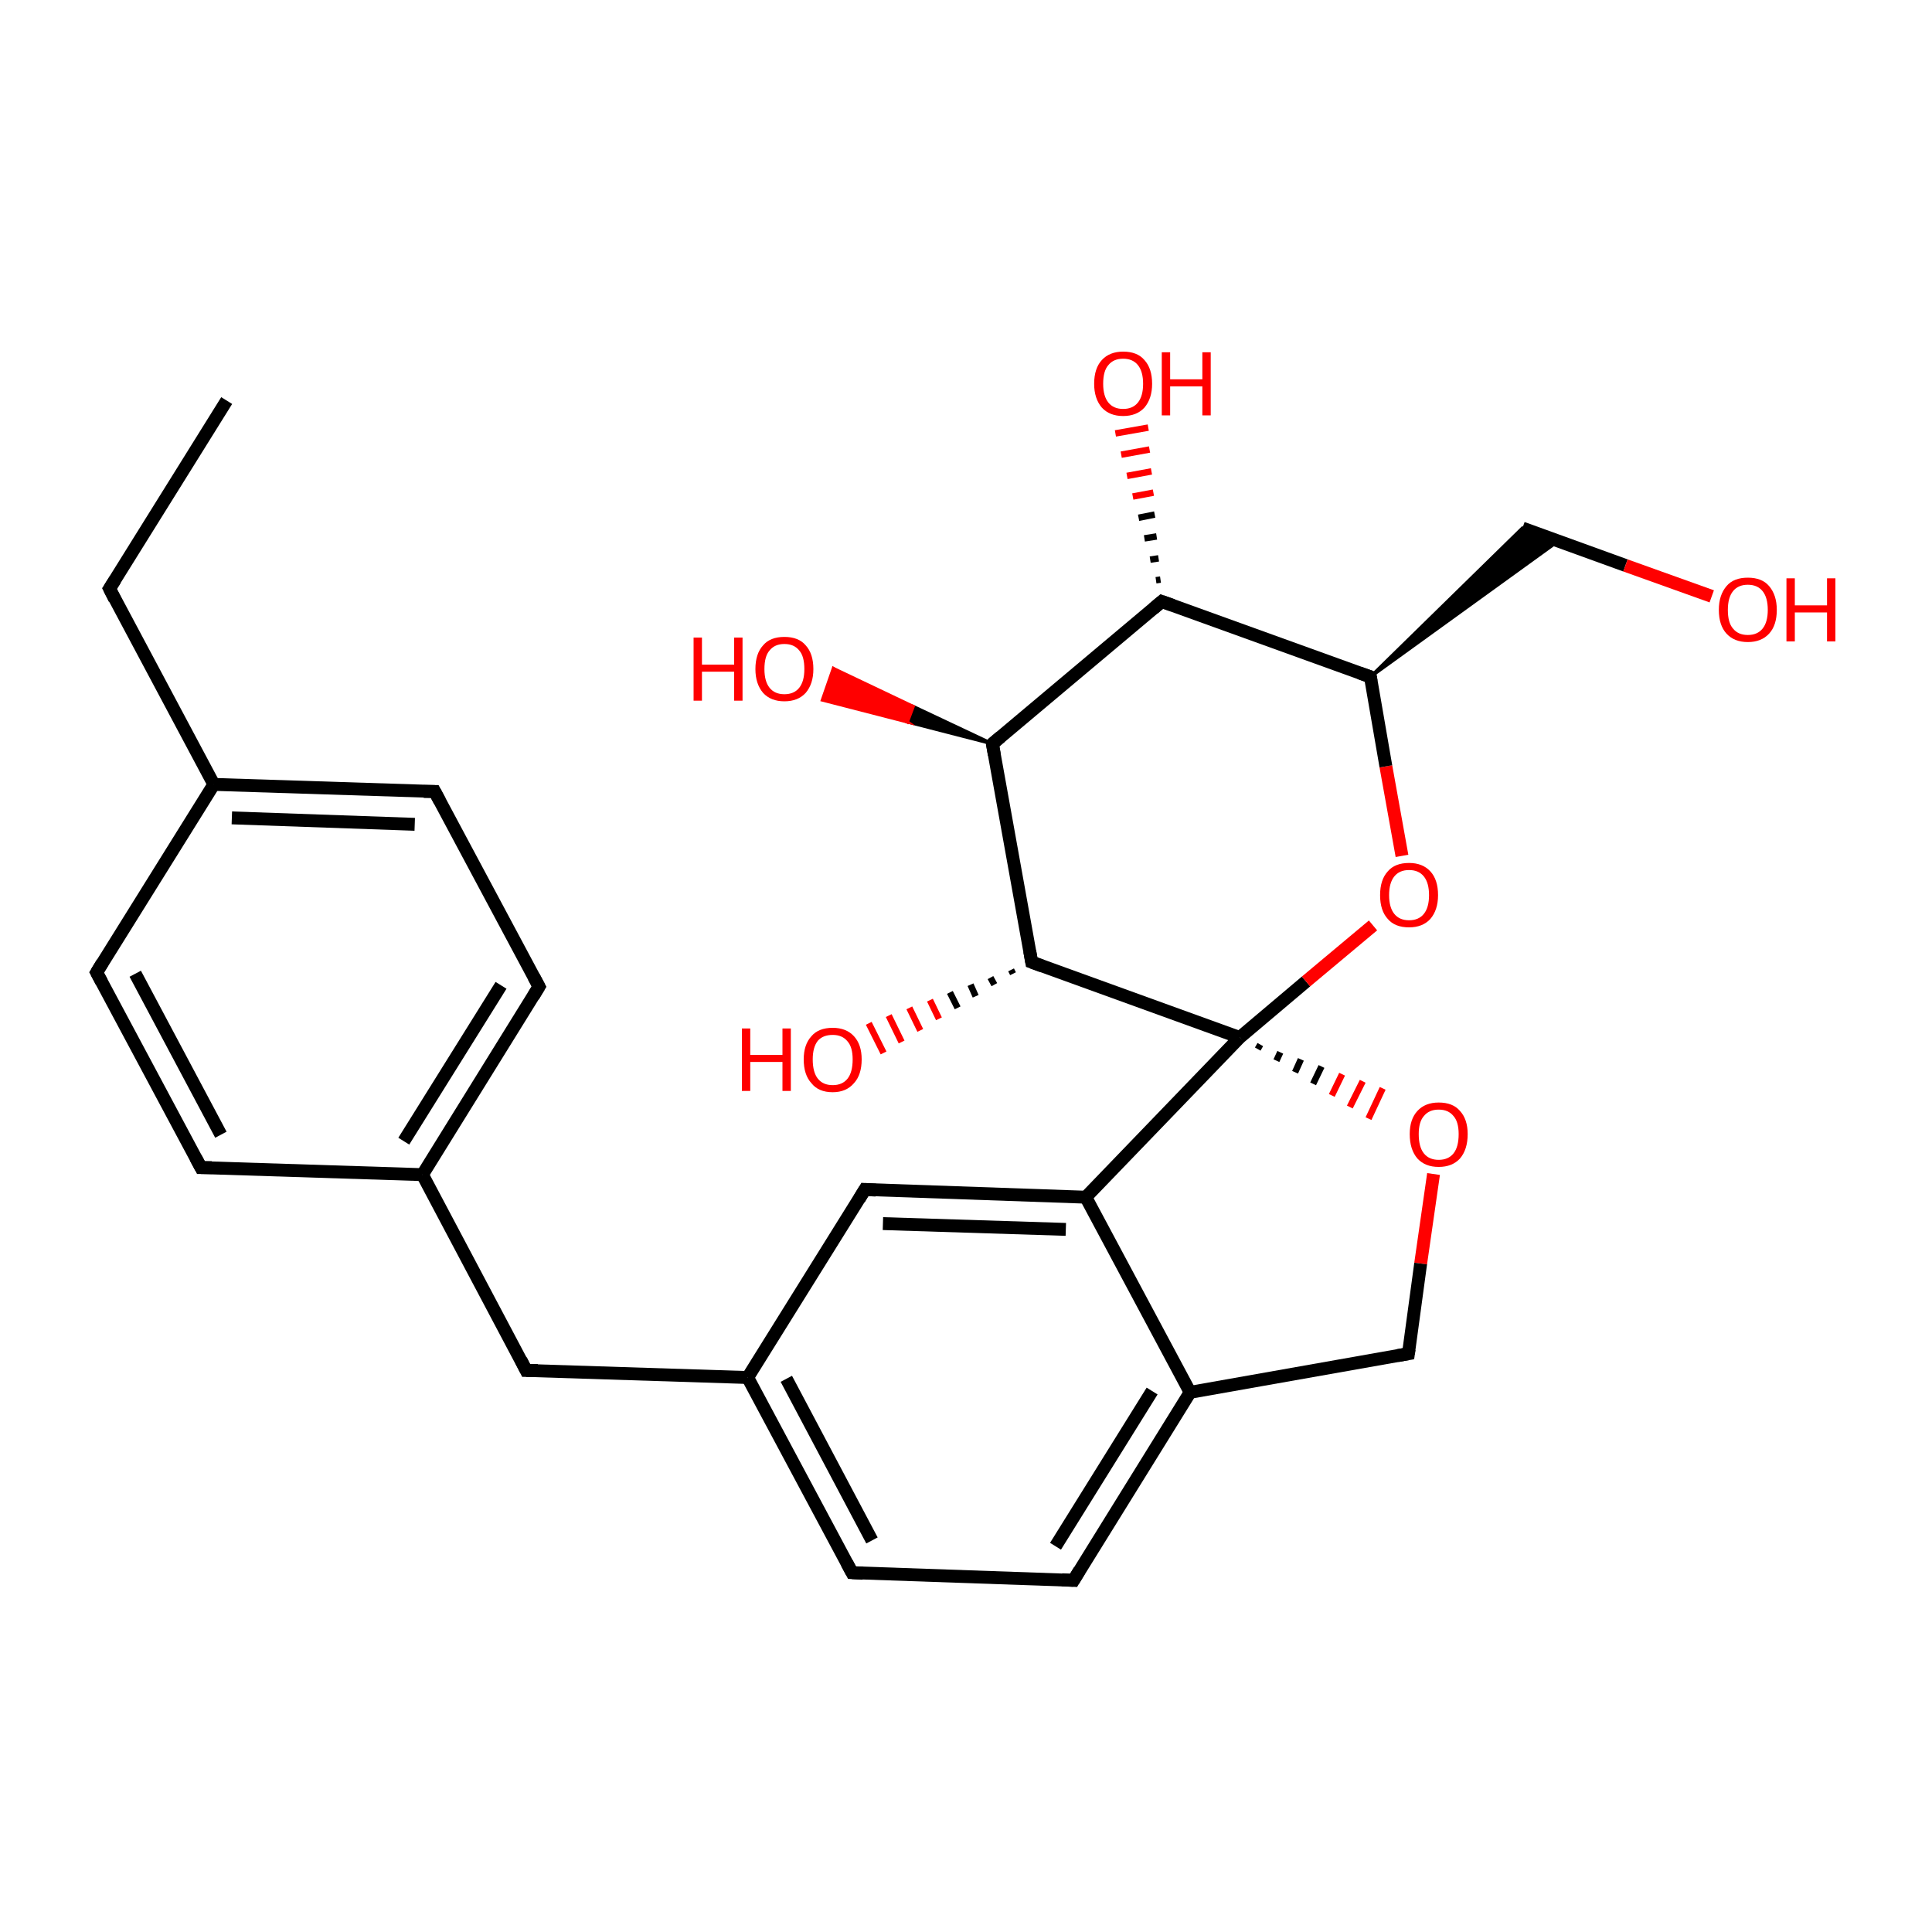 <?xml version='1.0' encoding='iso-8859-1'?>
<svg version='1.1' baseProfile='full'
              xmlns='http://www.w3.org/2000/svg'
                      xmlns:rdkit='http://www.rdkit.org/xml'
                      xmlns:xlink='http://www.w3.org/1999/xlink'
                  xml:space='preserve'
width='300px' height='300px' viewBox='0 0 300 300'>
<!-- END OF HEADER -->
<rect style='opacity:1.0;fill:#FFFFFF;stroke:none' width='300.0' height='300.0' x='0.0' y='0.0'> </rect>
<path class='bond-0 atom-0 atom-1' d='M 35.2,62.2 L 17.0,91.4' style='fill:none;fill-rule:evenodd;stroke:#000000;stroke-width:2.0px;stroke-linecap:butt;stroke-linejoin:miter;stroke-opacity:1' />
<path class='bond-1 atom-1 atom-2' d='M 17.0,91.4 L 33.2,121.8' style='fill:none;fill-rule:evenodd;stroke:#000000;stroke-width:2.0px;stroke-linecap:butt;stroke-linejoin:miter;stroke-opacity:1' />
<path class='bond-2 atom-2 atom-3' d='M 33.2,121.8 L 67.5,122.9' style='fill:none;fill-rule:evenodd;stroke:#000000;stroke-width:2.0px;stroke-linecap:butt;stroke-linejoin:miter;stroke-opacity:1' />
<path class='bond-2 atom-2 atom-3' d='M 36.0,127.0 L 64.4,128.0' style='fill:none;fill-rule:evenodd;stroke:#000000;stroke-width:2.0px;stroke-linecap:butt;stroke-linejoin:miter;stroke-opacity:1' />
<path class='bond-3 atom-3 atom-4' d='M 67.5,122.9 L 83.7,153.2' style='fill:none;fill-rule:evenodd;stroke:#000000;stroke-width:2.0px;stroke-linecap:butt;stroke-linejoin:miter;stroke-opacity:1' />
<path class='bond-4 atom-4 atom-5' d='M 83.7,153.2 L 65.6,182.4' style='fill:none;fill-rule:evenodd;stroke:#000000;stroke-width:2.0px;stroke-linecap:butt;stroke-linejoin:miter;stroke-opacity:1' />
<path class='bond-4 atom-4 atom-5' d='M 77.8,153.0 L 62.7,177.2' style='fill:none;fill-rule:evenodd;stroke:#000000;stroke-width:2.0px;stroke-linecap:butt;stroke-linejoin:miter;stroke-opacity:1' />
<path class='bond-5 atom-5 atom-6' d='M 65.6,182.4 L 81.7,212.8' style='fill:none;fill-rule:evenodd;stroke:#000000;stroke-width:2.0px;stroke-linecap:butt;stroke-linejoin:miter;stroke-opacity:1' />
<path class='bond-6 atom-6 atom-7' d='M 81.7,212.8 L 116.1,213.9' style='fill:none;fill-rule:evenodd;stroke:#000000;stroke-width:2.0px;stroke-linecap:butt;stroke-linejoin:miter;stroke-opacity:1' />
<path class='bond-7 atom-7 atom-8' d='M 116.1,213.9 L 132.3,244.2' style='fill:none;fill-rule:evenodd;stroke:#000000;stroke-width:2.0px;stroke-linecap:butt;stroke-linejoin:miter;stroke-opacity:1' />
<path class='bond-7 atom-7 atom-8' d='M 122.1,214.1 L 135.4,239.2' style='fill:none;fill-rule:evenodd;stroke:#000000;stroke-width:2.0px;stroke-linecap:butt;stroke-linejoin:miter;stroke-opacity:1' />
<path class='bond-8 atom-8 atom-9' d='M 132.3,244.2 L 166.7,245.4' style='fill:none;fill-rule:evenodd;stroke:#000000;stroke-width:2.0px;stroke-linecap:butt;stroke-linejoin:miter;stroke-opacity:1' />
<path class='bond-9 atom-9 atom-10' d='M 166.7,245.4 L 184.8,216.2' style='fill:none;fill-rule:evenodd;stroke:#000000;stroke-width:2.0px;stroke-linecap:butt;stroke-linejoin:miter;stroke-opacity:1' />
<path class='bond-9 atom-9 atom-10' d='M 163.9,240.1 L 178.9,216.0' style='fill:none;fill-rule:evenodd;stroke:#000000;stroke-width:2.0px;stroke-linecap:butt;stroke-linejoin:miter;stroke-opacity:1' />
<path class='bond-10 atom-10 atom-11' d='M 184.8,216.2 L 168.6,185.9' style='fill:none;fill-rule:evenodd;stroke:#000000;stroke-width:2.0px;stroke-linecap:butt;stroke-linejoin:miter;stroke-opacity:1' />
<path class='bond-11 atom-11 atom-12' d='M 168.6,185.9 L 134.3,184.7' style='fill:none;fill-rule:evenodd;stroke:#000000;stroke-width:2.0px;stroke-linecap:butt;stroke-linejoin:miter;stroke-opacity:1' />
<path class='bond-11 atom-11 atom-12' d='M 165.5,190.9 L 137.1,190.0' style='fill:none;fill-rule:evenodd;stroke:#000000;stroke-width:2.0px;stroke-linecap:butt;stroke-linejoin:miter;stroke-opacity:1' />
<path class='bond-12 atom-11 atom-13' d='M 168.6,185.9 L 192.5,161.1' style='fill:none;fill-rule:evenodd;stroke:#000000;stroke-width:2.0px;stroke-linecap:butt;stroke-linejoin:miter;stroke-opacity:1' />
<path class='bond-13 atom-13 atom-14' d='M 195.3,162.9 L 195.7,162.2' style='fill:none;fill-rule:evenodd;stroke:#000000;stroke-width:1.0px;stroke-linecap:butt;stroke-linejoin:miter;stroke-opacity:1' />
<path class='bond-13 atom-13 atom-14' d='M 198.2,164.7 L 198.8,163.4' style='fill:none;fill-rule:evenodd;stroke:#000000;stroke-width:1.0px;stroke-linecap:butt;stroke-linejoin:miter;stroke-opacity:1' />
<path class='bond-13 atom-13 atom-14' d='M 201.1,166.5 L 202.0,164.5' style='fill:none;fill-rule:evenodd;stroke:#000000;stroke-width:1.0px;stroke-linecap:butt;stroke-linejoin:miter;stroke-opacity:1' />
<path class='bond-13 atom-13 atom-14' d='M 203.9,168.3 L 205.2,165.6' style='fill:none;fill-rule:evenodd;stroke:#000000;stroke-width:1.0px;stroke-linecap:butt;stroke-linejoin:miter;stroke-opacity:1' />
<path class='bond-13 atom-13 atom-14' d='M 206.8,170.1 L 208.4,166.8' style='fill:none;fill-rule:evenodd;stroke:#FF0000;stroke-width:1.0px;stroke-linecap:butt;stroke-linejoin:miter;stroke-opacity:1' />
<path class='bond-13 atom-13 atom-14' d='M 209.6,171.9 L 211.6,167.9' style='fill:none;fill-rule:evenodd;stroke:#FF0000;stroke-width:1.0px;stroke-linecap:butt;stroke-linejoin:miter;stroke-opacity:1' />
<path class='bond-13 atom-13 atom-14' d='M 212.5,173.7 L 214.7,169.0' style='fill:none;fill-rule:evenodd;stroke:#FF0000;stroke-width:1.0px;stroke-linecap:butt;stroke-linejoin:miter;stroke-opacity:1' />
<path class='bond-14 atom-14 atom-15' d='M 222.6,182.3 L 220.6,196.2' style='fill:none;fill-rule:evenodd;stroke:#FF0000;stroke-width:2.0px;stroke-linecap:butt;stroke-linejoin:miter;stroke-opacity:1' />
<path class='bond-14 atom-14 atom-15' d='M 220.6,196.2 L 218.7,210.2' style='fill:none;fill-rule:evenodd;stroke:#000000;stroke-width:2.0px;stroke-linecap:butt;stroke-linejoin:miter;stroke-opacity:1' />
<path class='bond-15 atom-13 atom-16' d='M 192.5,161.1 L 202.8,152.4' style='fill:none;fill-rule:evenodd;stroke:#000000;stroke-width:2.0px;stroke-linecap:butt;stroke-linejoin:miter;stroke-opacity:1' />
<path class='bond-15 atom-13 atom-16' d='M 202.8,152.4 L 213.2,143.7' style='fill:none;fill-rule:evenodd;stroke:#FF0000;stroke-width:2.0px;stroke-linecap:butt;stroke-linejoin:miter;stroke-opacity:1' />
<path class='bond-16 atom-16 atom-17' d='M 217.7,132.9 L 215.2,119.0' style='fill:none;fill-rule:evenodd;stroke:#FF0000;stroke-width:2.0px;stroke-linecap:butt;stroke-linejoin:miter;stroke-opacity:1' />
<path class='bond-16 atom-16 atom-17' d='M 215.2,119.0 L 212.8,105.1' style='fill:none;fill-rule:evenodd;stroke:#000000;stroke-width:2.0px;stroke-linecap:butt;stroke-linejoin:miter;stroke-opacity:1' />
<path class='bond-17 atom-17 atom-18' d='M 212.8,105.1 L 236.4,82.0 L 242.0,84.0 Z' style='fill:#000000;fill-rule:evenodd;fill-opacity:1;stroke:#000000;stroke-width:0.5px;stroke-linecap:butt;stroke-linejoin:miter;stroke-miterlimit:10;stroke-opacity:1;' />
<path class='bond-18 atom-18 atom-19' d='M 236.4,82.0 L 252.4,87.8' style='fill:none;fill-rule:evenodd;stroke:#000000;stroke-width:2.0px;stroke-linecap:butt;stroke-linejoin:miter;stroke-opacity:1' />
<path class='bond-18 atom-18 atom-19' d='M 252.4,87.8 L 265.8,92.6' style='fill:none;fill-rule:evenodd;stroke:#FF0000;stroke-width:2.0px;stroke-linecap:butt;stroke-linejoin:miter;stroke-opacity:1' />
<path class='bond-19 atom-17 atom-20' d='M 212.8,105.1 L 180.4,93.4' style='fill:none;fill-rule:evenodd;stroke:#000000;stroke-width:2.0px;stroke-linecap:butt;stroke-linejoin:miter;stroke-opacity:1' />
<path class='bond-20 atom-20 atom-21' d='M 179.5,90.1 L 180.2,90.0' style='fill:none;fill-rule:evenodd;stroke:#000000;stroke-width:1.0px;stroke-linecap:butt;stroke-linejoin:miter;stroke-opacity:1' />
<path class='bond-20 atom-20 atom-21' d='M 178.6,86.9 L 179.9,86.7' style='fill:none;fill-rule:evenodd;stroke:#000000;stroke-width:1.0px;stroke-linecap:butt;stroke-linejoin:miter;stroke-opacity:1' />
<path class='bond-20 atom-20 atom-21' d='M 177.7,83.6 L 179.6,83.3' style='fill:none;fill-rule:evenodd;stroke:#000000;stroke-width:1.0px;stroke-linecap:butt;stroke-linejoin:miter;stroke-opacity:1' />
<path class='bond-20 atom-20 atom-21' d='M 176.8,80.4 L 179.3,79.9' style='fill:none;fill-rule:evenodd;stroke:#000000;stroke-width:1.0px;stroke-linecap:butt;stroke-linejoin:miter;stroke-opacity:1' />
<path class='bond-20 atom-20 atom-21' d='M 175.9,77.1 L 179.1,76.5' style='fill:none;fill-rule:evenodd;stroke:#FF0000;stroke-width:1.0px;stroke-linecap:butt;stroke-linejoin:miter;stroke-opacity:1' />
<path class='bond-20 atom-20 atom-21' d='M 175.0,73.9 L 178.8,73.2' style='fill:none;fill-rule:evenodd;stroke:#FF0000;stroke-width:1.0px;stroke-linecap:butt;stroke-linejoin:miter;stroke-opacity:1' />
<path class='bond-20 atom-20 atom-21' d='M 174.1,70.6 L 178.5,69.8' style='fill:none;fill-rule:evenodd;stroke:#FF0000;stroke-width:1.0px;stroke-linecap:butt;stroke-linejoin:miter;stroke-opacity:1' />
<path class='bond-20 atom-20 atom-21' d='M 173.2,67.3 L 178.3,66.4' style='fill:none;fill-rule:evenodd;stroke:#FF0000;stroke-width:1.0px;stroke-linecap:butt;stroke-linejoin:miter;stroke-opacity:1' />
<path class='bond-21 atom-20 atom-22' d='M 180.4,93.4 L 154.1,115.5' style='fill:none;fill-rule:evenodd;stroke:#000000;stroke-width:2.0px;stroke-linecap:butt;stroke-linejoin:miter;stroke-opacity:1' />
<path class='bond-22 atom-22 atom-23' d='M 154.1,115.5 L 140.9,112.1 L 141.8,109.7 Z' style='fill:#000000;fill-rule:evenodd;fill-opacity:1;stroke:#000000;stroke-width:0.5px;stroke-linecap:butt;stroke-linejoin:miter;stroke-miterlimit:10;stroke-opacity:1;' />
<path class='bond-22 atom-22 atom-23' d='M 140.9,112.1 L 129.4,103.8 L 127.7,108.7 Z' style='fill:#FF0000;fill-rule:evenodd;fill-opacity:1;stroke:#FF0000;stroke-width:0.5px;stroke-linecap:butt;stroke-linejoin:miter;stroke-miterlimit:10;stroke-opacity:1;' />
<path class='bond-22 atom-22 atom-23' d='M 140.9,112.1 L 141.8,109.7 L 129.4,103.8 Z' style='fill:#FF0000;fill-rule:evenodd;fill-opacity:1;stroke:#FF0000;stroke-width:0.5px;stroke-linecap:butt;stroke-linejoin:miter;stroke-miterlimit:10;stroke-opacity:1;' />
<path class='bond-23 atom-22 atom-24' d='M 154.1,115.5 L 160.2,149.4' style='fill:none;fill-rule:evenodd;stroke:#000000;stroke-width:2.0px;stroke-linecap:butt;stroke-linejoin:miter;stroke-opacity:1' />
<path class='bond-24 atom-24 atom-25' d='M 157.3,151.2 L 157.0,150.6' style='fill:none;fill-rule:evenodd;stroke:#000000;stroke-width:1.0px;stroke-linecap:butt;stroke-linejoin:miter;stroke-opacity:1' />
<path class='bond-24 atom-24 atom-25' d='M 154.4,152.9 L 153.8,151.8' style='fill:none;fill-rule:evenodd;stroke:#000000;stroke-width:1.0px;stroke-linecap:butt;stroke-linejoin:miter;stroke-opacity:1' />
<path class='bond-24 atom-24 atom-25' d='M 151.5,154.7 L 150.7,152.9' style='fill:none;fill-rule:evenodd;stroke:#000000;stroke-width:1.0px;stroke-linecap:butt;stroke-linejoin:miter;stroke-opacity:1' />
<path class='bond-24 atom-24 atom-25' d='M 148.7,156.5 L 147.5,154.1' style='fill:none;fill-rule:evenodd;stroke:#000000;stroke-width:1.0px;stroke-linecap:butt;stroke-linejoin:miter;stroke-opacity:1' />
<path class='bond-24 atom-24 atom-25' d='M 145.8,158.2 L 144.4,155.3' style='fill:none;fill-rule:evenodd;stroke:#FF0000;stroke-width:1.0px;stroke-linecap:butt;stroke-linejoin:miter;stroke-opacity:1' />
<path class='bond-24 atom-24 atom-25' d='M 142.9,160.0 L 141.2,156.5' style='fill:none;fill-rule:evenodd;stroke:#FF0000;stroke-width:1.0px;stroke-linecap:butt;stroke-linejoin:miter;stroke-opacity:1' />
<path class='bond-24 atom-24 atom-25' d='M 140.0,161.8 L 138.0,157.7' style='fill:none;fill-rule:evenodd;stroke:#FF0000;stroke-width:1.0px;stroke-linecap:butt;stroke-linejoin:miter;stroke-opacity:1' />
<path class='bond-24 atom-24 atom-25' d='M 137.2,163.5 L 134.9,158.9' style='fill:none;fill-rule:evenodd;stroke:#FF0000;stroke-width:1.0px;stroke-linecap:butt;stroke-linejoin:miter;stroke-opacity:1' />
<path class='bond-25 atom-5 atom-26' d='M 65.6,182.4 L 31.2,181.3' style='fill:none;fill-rule:evenodd;stroke:#000000;stroke-width:2.0px;stroke-linecap:butt;stroke-linejoin:miter;stroke-opacity:1' />
<path class='bond-26 atom-26 atom-27' d='M 31.2,181.3 L 15.0,151.0' style='fill:none;fill-rule:evenodd;stroke:#000000;stroke-width:2.0px;stroke-linecap:butt;stroke-linejoin:miter;stroke-opacity:1' />
<path class='bond-26 atom-26 atom-27' d='M 34.3,176.2 L 21.0,151.2' style='fill:none;fill-rule:evenodd;stroke:#000000;stroke-width:2.0px;stroke-linecap:butt;stroke-linejoin:miter;stroke-opacity:1' />
<path class='bond-27 atom-27 atom-2' d='M 15.0,151.0 L 33.2,121.8' style='fill:none;fill-rule:evenodd;stroke:#000000;stroke-width:2.0px;stroke-linecap:butt;stroke-linejoin:miter;stroke-opacity:1' />
<path class='bond-28 atom-12 atom-7' d='M 134.3,184.7 L 116.1,213.9' style='fill:none;fill-rule:evenodd;stroke:#000000;stroke-width:2.0px;stroke-linecap:butt;stroke-linejoin:miter;stroke-opacity:1' />
<path class='bond-29 atom-24 atom-13' d='M 160.2,149.4 L 192.5,161.1' style='fill:none;fill-rule:evenodd;stroke:#000000;stroke-width:2.0px;stroke-linecap:butt;stroke-linejoin:miter;stroke-opacity:1' />
<path class='bond-30 atom-15 atom-10' d='M 218.7,210.2 L 184.8,216.2' style='fill:none;fill-rule:evenodd;stroke:#000000;stroke-width:2.0px;stroke-linecap:butt;stroke-linejoin:miter;stroke-opacity:1' />
<path d='M 17.9,90.0 L 17.0,91.4 L 17.8,93.0' style='fill:none;stroke:#000000;stroke-width:2.0px;stroke-linecap:butt;stroke-linejoin:miter;stroke-miterlimit:10;stroke-opacity:1;' />
<path d='M 65.8,122.9 L 67.5,122.9 L 68.3,124.4' style='fill:none;stroke:#000000;stroke-width:2.0px;stroke-linecap:butt;stroke-linejoin:miter;stroke-miterlimit:10;stroke-opacity:1;' />
<path d='M 82.9,151.7 L 83.7,153.2 L 82.8,154.7' style='fill:none;stroke:#000000;stroke-width:2.0px;stroke-linecap:butt;stroke-linejoin:miter;stroke-miterlimit:10;stroke-opacity:1;' />
<path d='M 80.9,211.2 L 81.7,212.8 L 83.5,212.8' style='fill:none;stroke:#000000;stroke-width:2.0px;stroke-linecap:butt;stroke-linejoin:miter;stroke-miterlimit:10;stroke-opacity:1;' />
<path d='M 131.5,242.7 L 132.3,244.2 L 134.0,244.3' style='fill:none;stroke:#000000;stroke-width:2.0px;stroke-linecap:butt;stroke-linejoin:miter;stroke-miterlimit:10;stroke-opacity:1;' />
<path d='M 164.9,245.3 L 166.7,245.4 L 167.6,243.9' style='fill:none;stroke:#000000;stroke-width:2.0px;stroke-linecap:butt;stroke-linejoin:miter;stroke-miterlimit:10;stroke-opacity:1;' />
<path d='M 136.0,184.8 L 134.3,184.7 L 133.4,186.2' style='fill:none;stroke:#000000;stroke-width:2.0px;stroke-linecap:butt;stroke-linejoin:miter;stroke-miterlimit:10;stroke-opacity:1;' />
<path d='M 218.8,209.5 L 218.7,210.2 L 217.0,210.5' style='fill:none;stroke:#000000;stroke-width:2.0px;stroke-linecap:butt;stroke-linejoin:miter;stroke-miterlimit:10;stroke-opacity:1;' />
<path d='M 212.9,105.8 L 212.8,105.1 L 211.1,104.5' style='fill:none;stroke:#000000;stroke-width:2.0px;stroke-linecap:butt;stroke-linejoin:miter;stroke-miterlimit:10;stroke-opacity:1;' />
<path d='M 182.1,94.0 L 180.4,93.4 L 179.1,94.5' style='fill:none;stroke:#000000;stroke-width:2.0px;stroke-linecap:butt;stroke-linejoin:miter;stroke-miterlimit:10;stroke-opacity:1;' />
<path d='M 155.4,114.4 L 154.1,115.5 L 154.4,117.2' style='fill:none;stroke:#000000;stroke-width:2.0px;stroke-linecap:butt;stroke-linejoin:miter;stroke-miterlimit:10;stroke-opacity:1;' />
<path d='M 159.9,147.7 L 160.2,149.4 L 161.8,150.0' style='fill:none;stroke:#000000;stroke-width:2.0px;stroke-linecap:butt;stroke-linejoin:miter;stroke-miterlimit:10;stroke-opacity:1;' />
<path d='M 32.9,181.3 L 31.2,181.3 L 30.4,179.8' style='fill:none;stroke:#000000;stroke-width:2.0px;stroke-linecap:butt;stroke-linejoin:miter;stroke-miterlimit:10;stroke-opacity:1;' />
<path d='M 15.8,152.5 L 15.0,151.0 L 15.9,149.5' style='fill:none;stroke:#000000;stroke-width:2.0px;stroke-linecap:butt;stroke-linejoin:miter;stroke-miterlimit:10;stroke-opacity:1;' />
<path class='atom-14' d='M 218.9 176.1
Q 218.9 173.8, 220.1 172.5
Q 221.3 171.2, 223.4 171.2
Q 225.6 171.2, 226.7 172.5
Q 227.9 173.8, 227.9 176.1
Q 227.9 178.5, 226.7 179.9
Q 225.5 181.2, 223.4 181.2
Q 221.3 181.2, 220.1 179.9
Q 218.9 178.5, 218.9 176.1
M 223.4 180.1
Q 224.9 180.1, 225.7 179.1
Q 226.5 178.1, 226.5 176.1
Q 226.5 174.2, 225.7 173.3
Q 224.9 172.3, 223.4 172.3
Q 221.9 172.3, 221.1 173.3
Q 220.3 174.2, 220.3 176.1
Q 220.3 178.1, 221.1 179.1
Q 221.9 180.1, 223.4 180.1
' fill='#FF0000'/>
<path class='atom-16' d='M 214.3 139.0
Q 214.3 136.6, 215.5 135.3
Q 216.6 134.0, 218.8 134.0
Q 220.9 134.0, 222.1 135.3
Q 223.3 136.6, 223.3 139.0
Q 223.3 141.3, 222.1 142.7
Q 220.9 144.0, 218.8 144.0
Q 216.6 144.0, 215.5 142.7
Q 214.3 141.4, 214.3 139.0
M 218.8 142.9
Q 220.3 142.9, 221.1 141.9
Q 221.9 140.9, 221.9 139.0
Q 221.9 137.1, 221.1 136.1
Q 220.3 135.1, 218.8 135.1
Q 217.3 135.1, 216.5 136.1
Q 215.7 137.1, 215.7 139.0
Q 215.7 140.9, 216.5 141.9
Q 217.3 142.9, 218.8 142.9
' fill='#FF0000'/>
<path class='atom-19' d='M 266.9 94.7
Q 266.9 92.4, 268.1 91.0
Q 269.2 89.7, 271.4 89.7
Q 273.6 89.7, 274.7 91.0
Q 275.9 92.4, 275.9 94.7
Q 275.9 97.1, 274.7 98.4
Q 273.5 99.7, 271.4 99.7
Q 269.3 99.7, 268.1 98.4
Q 266.9 97.1, 266.9 94.7
M 271.4 98.6
Q 272.9 98.6, 273.7 97.6
Q 274.5 96.6, 274.5 94.7
Q 274.5 92.8, 273.7 91.8
Q 272.9 90.8, 271.4 90.8
Q 269.9 90.8, 269.1 91.8
Q 268.3 92.8, 268.3 94.7
Q 268.3 96.7, 269.1 97.6
Q 269.9 98.6, 271.4 98.6
' fill='#FF0000'/>
<path class='atom-19' d='M 277.4 89.8
L 278.7 89.8
L 278.7 94.0
L 283.7 94.0
L 283.7 89.8
L 285.0 89.8
L 285.0 99.6
L 283.7 99.6
L 283.7 95.1
L 278.7 95.1
L 278.7 99.6
L 277.4 99.6
L 277.4 89.8
' fill='#FF0000'/>
<path class='atom-21' d='M 169.9 59.6
Q 169.9 57.2, 171.1 55.9
Q 172.3 54.6, 174.4 54.6
Q 176.6 54.6, 177.7 55.9
Q 178.9 57.2, 178.9 59.6
Q 178.9 61.9, 177.7 63.3
Q 176.5 64.6, 174.4 64.6
Q 172.3 64.6, 171.1 63.3
Q 169.9 61.9, 169.9 59.6
M 174.4 63.5
Q 175.9 63.5, 176.7 62.5
Q 177.5 61.5, 177.5 59.6
Q 177.5 57.7, 176.7 56.7
Q 175.9 55.7, 174.4 55.7
Q 172.9 55.7, 172.1 56.7
Q 171.3 57.6, 171.3 59.6
Q 171.3 61.5, 172.1 62.5
Q 172.9 63.5, 174.4 63.5
' fill='#FF0000'/>
<path class='atom-21' d='M 180.4 54.7
L 181.7 54.7
L 181.7 58.9
L 186.7 58.9
L 186.7 54.7
L 188.0 54.7
L 188.0 64.5
L 186.7 64.5
L 186.7 60.0
L 181.7 60.0
L 181.7 64.5
L 180.4 64.5
L 180.4 54.7
' fill='#FF0000'/>
<path class='atom-23' d='M 107.7 99.0
L 109.0 99.0
L 109.0 103.2
L 114.0 103.2
L 114.0 99.0
L 115.3 99.0
L 115.3 108.8
L 114.0 108.8
L 114.0 104.3
L 109.0 104.3
L 109.0 108.8
L 107.7 108.8
L 107.7 99.0
' fill='#FF0000'/>
<path class='atom-23' d='M 117.3 103.9
Q 117.3 101.5, 118.5 100.2
Q 119.6 98.9, 121.8 98.9
Q 124.0 98.9, 125.1 100.2
Q 126.3 101.5, 126.3 103.9
Q 126.3 106.2, 125.1 107.6
Q 123.9 108.9, 121.8 108.9
Q 119.7 108.9, 118.5 107.6
Q 117.3 106.2, 117.3 103.9
M 121.8 107.8
Q 123.3 107.8, 124.1 106.8
Q 124.9 105.8, 124.9 103.9
Q 124.9 101.9, 124.1 101.0
Q 123.3 100.0, 121.8 100.0
Q 120.3 100.0, 119.5 101.0
Q 118.7 101.9, 118.7 103.9
Q 118.7 105.8, 119.5 106.8
Q 120.3 107.8, 121.8 107.8
' fill='#FF0000'/>
<path class='atom-25' d='M 115.2 159.7
L 116.5 159.7
L 116.5 163.8
L 121.5 163.8
L 121.5 159.7
L 122.8 159.7
L 122.8 169.4
L 121.5 169.4
L 121.5 164.9
L 116.5 164.9
L 116.5 169.4
L 115.2 169.4
L 115.2 159.7
' fill='#FF0000'/>
<path class='atom-25' d='M 124.8 164.5
Q 124.8 162.2, 126.0 160.9
Q 127.1 159.6, 129.3 159.6
Q 131.4 159.6, 132.6 160.9
Q 133.8 162.2, 133.8 164.5
Q 133.8 166.9, 132.6 168.2
Q 131.4 169.6, 129.3 169.6
Q 127.1 169.6, 126.0 168.2
Q 124.8 166.9, 124.8 164.5
M 129.3 168.5
Q 130.8 168.5, 131.6 167.5
Q 132.4 166.5, 132.4 164.5
Q 132.4 162.6, 131.6 161.7
Q 130.8 160.7, 129.3 160.7
Q 127.8 160.7, 127.0 161.6
Q 126.2 162.6, 126.2 164.5
Q 126.2 166.5, 127.0 167.5
Q 127.8 168.5, 129.3 168.5
' fill='#FF0000'/>
</svg>
